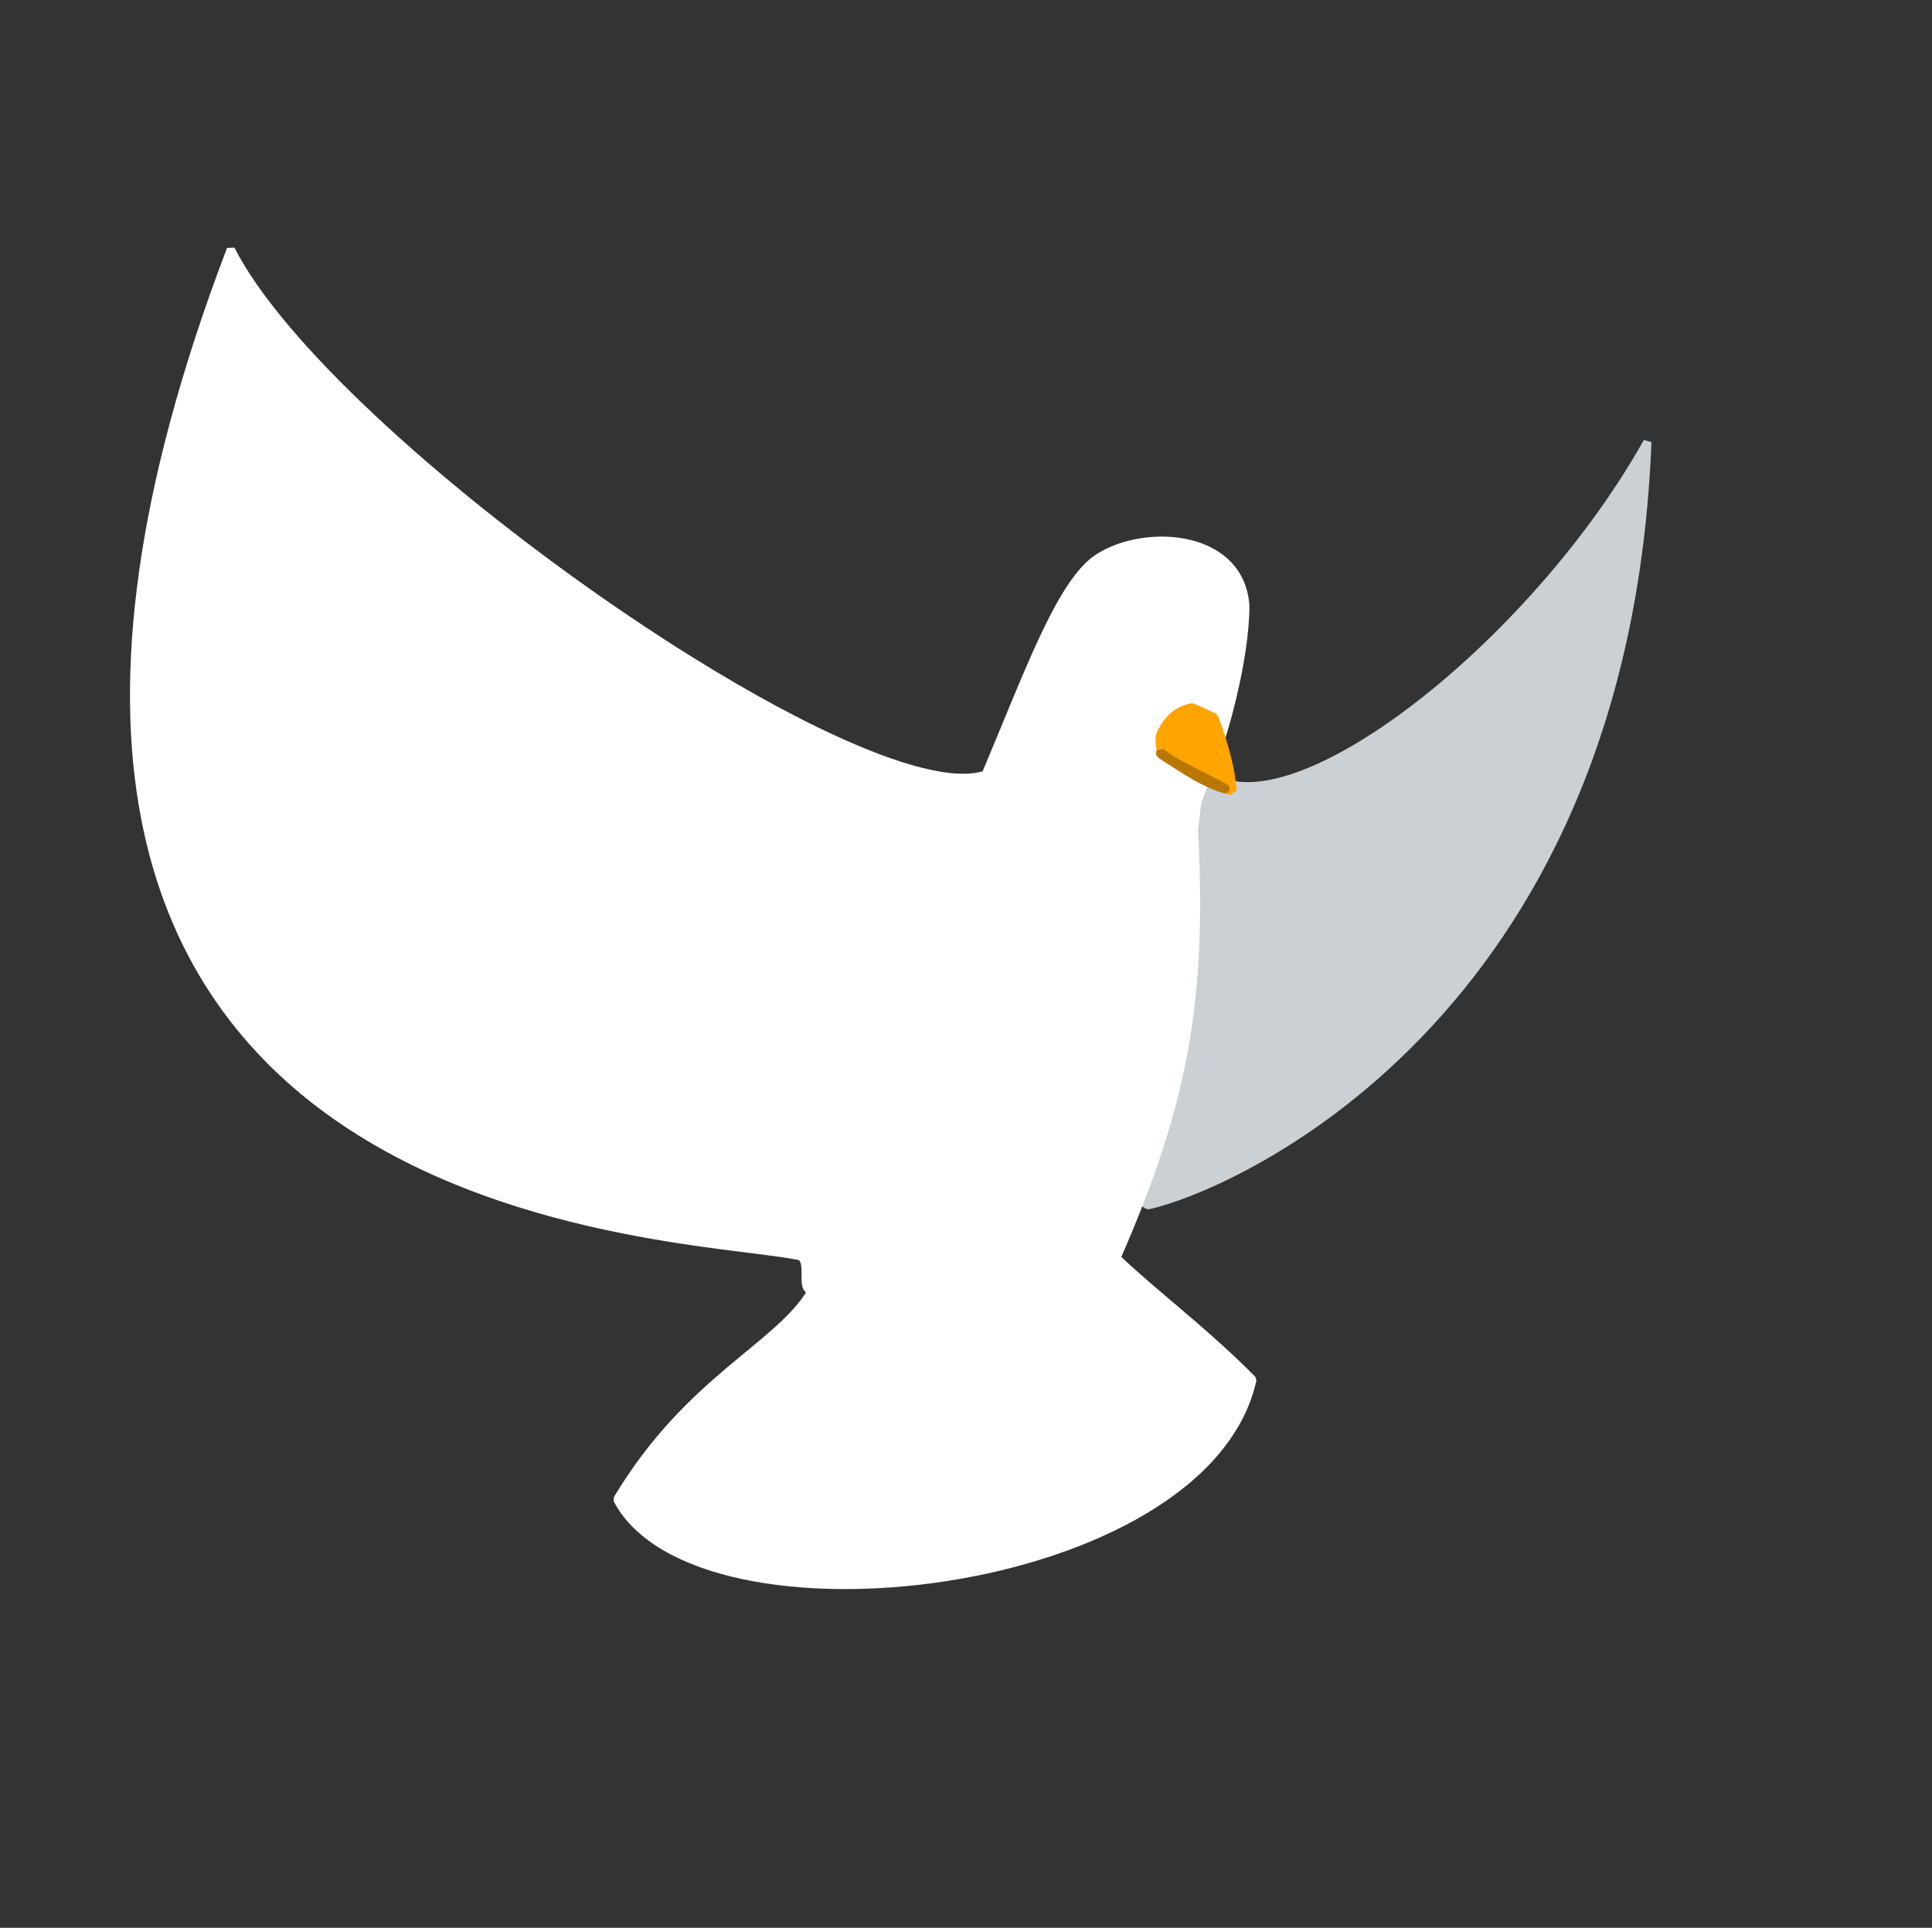 <?xml version="1.0" standalone="no"?>
<!DOCTYPE svg PUBLIC "-//W3C//DTD SVG 20010904//EN" "http://www.w3.org/TR/2001/REC-SVG-20010904/DTD/svg10.dtd">
<!-- Created using Krita: http://krita.org -->
<svg xmlns="http://www.w3.org/2000/svg" 
    xmlns:xlink="http://www.w3.org/1999/xlink"
    xmlns:krita="http://krita.org/namespaces/svg/krita"
    xmlns:sodipodi="http://sodipodi.sourceforge.net/DTD/sodipodi-0.dtd"
    width="476pt"
    height="475pt"
    viewBox="0 0 476 475">
<rect x="0" y="0" width="476" height="475" fill="#333333" stroke="none"/>
<defs/>
<path id="shape0" transform="translate(274.84, 108.894)" fill="#cad0d4" fill-rule="evenodd" stroke="#cad0d4" stroke-width="2" stroke-linecap="square" stroke-linejoin="bevel" d="M19.615 78.429C35.363 102.756 101.01 53.567 131.039 0C125.462 142.989 26.869 184.074 8.003 188.09C-13.59 175.494 14.825 80.557 19.615 78.429Z"/><path id="shape1" transform="translate(33.024, 61.459)" fill="#ffffff" fill-rule="evenodd" stroke="#ffffff" stroke-width="2" stroke-linecap="square" stroke-linejoin="bevel" d="M236.553 76.725C247.431 68.511 272.446 69.375 273.803 87.725C273.85 100.792 268.226 121.434 264.553 129.225C261.22 138.461 262.358 133.436 261.145 143.116C263.384 184.953 258.613 210.648 242.053 248.475C250.861 256.993 263.698 266.472 275.553 278.475C263.961 331.051 138.738 345.692 119.053 307.975C136.87 278.192 159.075 270.337 167.053 256.475C163.625 256.579 167.516 248.026 163.198 247.9C133.481 241.842 -68.109 241.131 23.842 0C47.924 47.461 179.201 139.639 209.811 129.401C220.173 104.88 227.673 83.785 236.553 76.725Z"/><path id="shape2" transform="matrix(1.148 0 0 1.148 285.816 174.412)" fill="#ffa400" fill-rule="evenodd" stroke="#ffa400" stroke-width="2" stroke-linecap="square" stroke-linejoin="bevel" d="M15.405 17.854L2.677 11.491C0.202 10.371 -0.682 7.13 0.555 4.95C1.9 2.524 3.7 0.552 6.919 0L11.515 2.121C13.912 8.564 15.208 13.808 15.405 17.854Z"/><path id="shape3" transform="matrix(1.148 0 0 1.148 285.934 185.472)" fill="#ba7700" fill-rule="evenodd" stroke="#ba7700" stroke-width="2" stroke-linecap="square" stroke-linejoin="bevel" d="M13.71 7.69C15.331 8.22 -0.461 0.707 0.01 0C5.53 4.066 10.096 6.629 13.71 7.69Z"/>
</svg>
